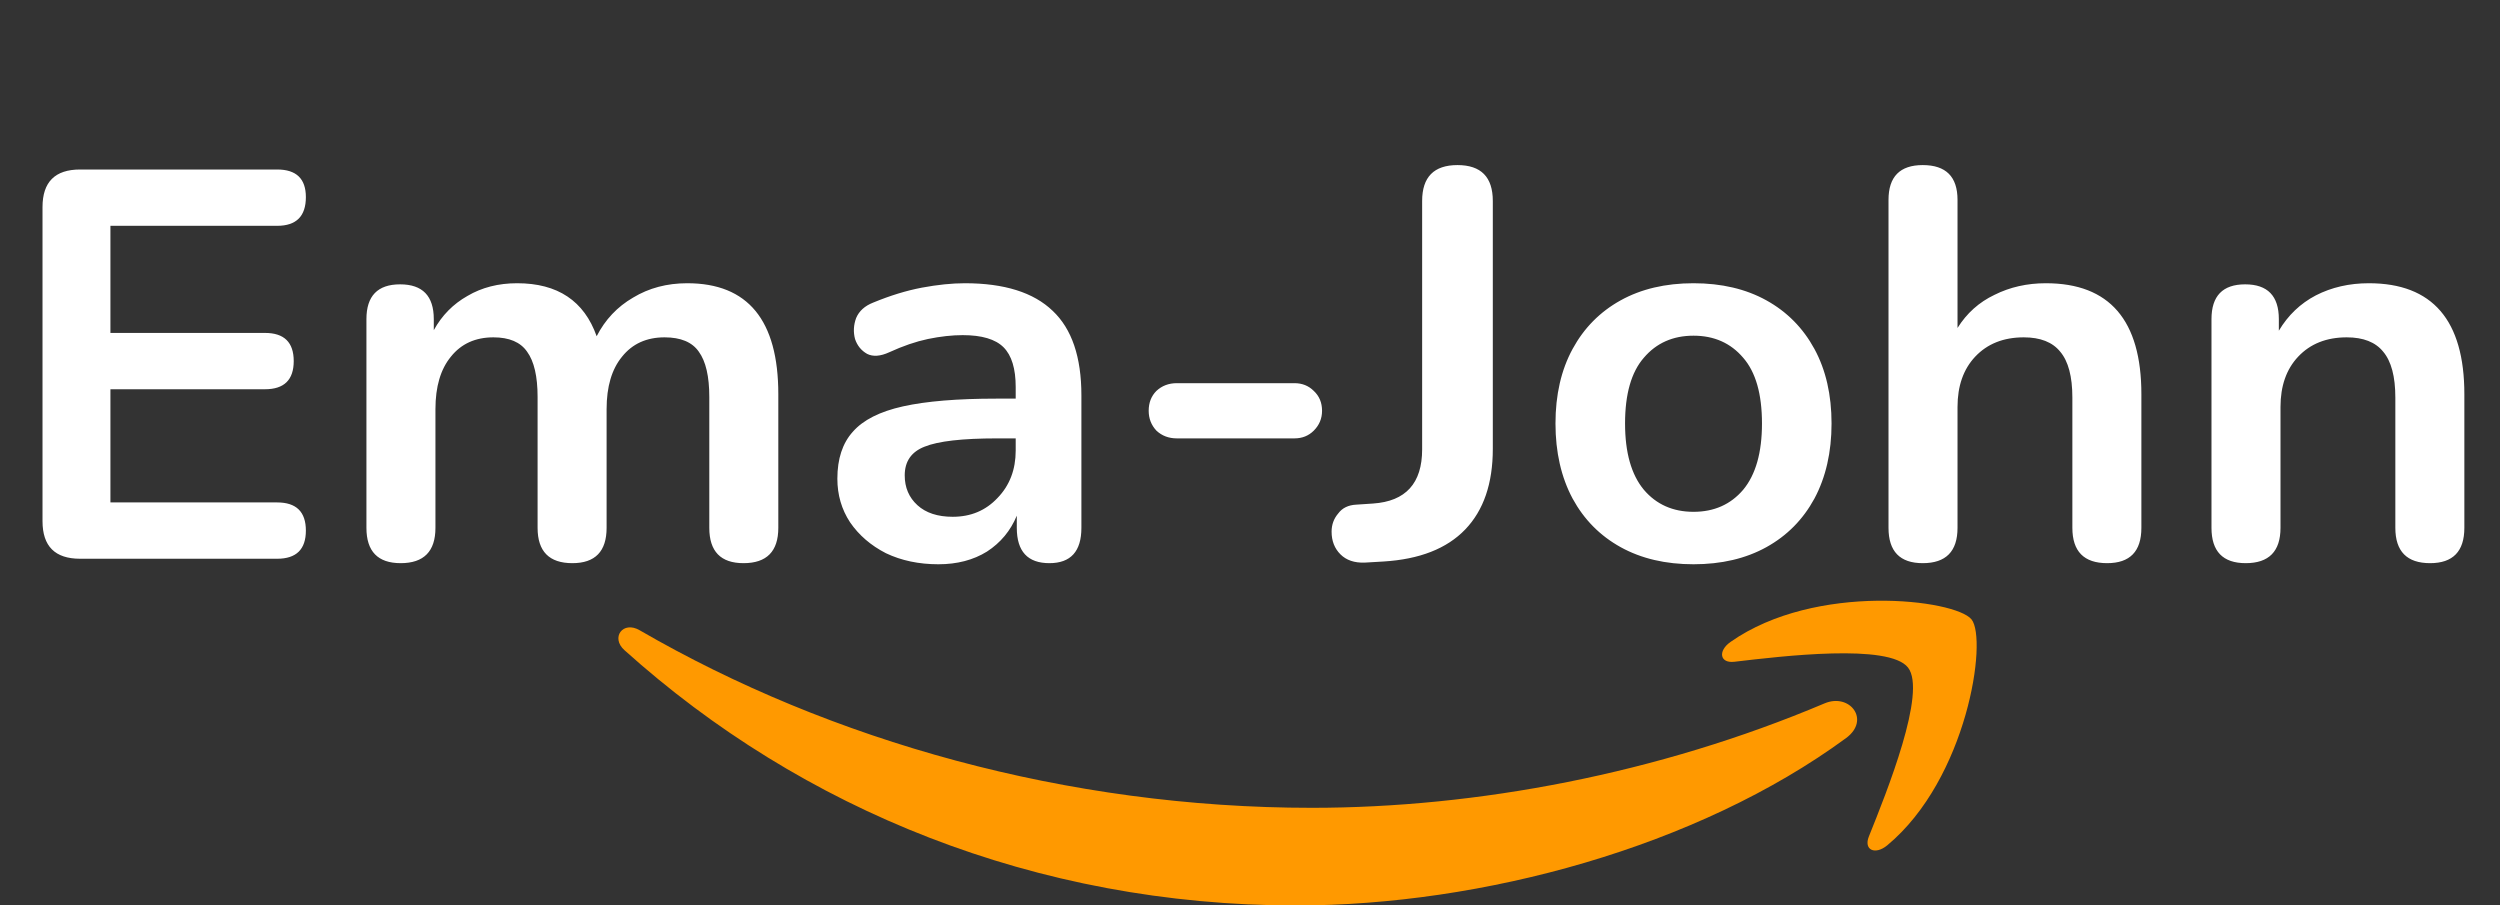<svg width="1132" height="410" viewBox="0 0 1132 410" fill="none" xmlns="http://www.w3.org/2000/svg">
<rect x="0" y="0" width="1132" height="410" fill="#333333" stroke="none"/>
<path d="M36.25 253C24.917 253 19.25 247.333 19.25 236V93.75C19.25 82.417 24.917 76.75 36.25 76.75H125.5C134.167 76.75 138.5 80.917 138.5 89.25C138.5 97.917 134.167 102.25 125.5 102.25H50V150.75H120C128.667 150.75 133 155 133 163.5C133 172 128.667 176.25 120 176.25H50V227.5H125.5C134.167 227.5 138.5 231.75 138.5 240.25C138.5 248.75 134.167 253 125.5 253H36.25ZM181.42 255C171.087 255 165.92 249.667 165.92 239V144.5C165.92 134 171.003 128.75 181.17 128.75C191.337 128.75 196.42 134 196.42 144.5V149.5C200.087 142.833 205.17 137.667 211.67 134C218.17 130.167 225.67 128.25 234.17 128.25C252.503 128.25 264.503 136.25 270.17 152.25C274.003 144.75 279.503 138.917 286.67 134.75C293.837 130.417 302.003 128.25 311.17 128.25C338.67 128.25 352.42 145 352.42 178.5V239C352.42 249.667 347.17 255 336.67 255C326.337 255 321.17 249.667 321.17 239V179.75C321.17 170.417 319.587 163.583 316.42 159.25C313.42 154.917 308.253 152.75 300.92 152.75C292.753 152.75 286.337 155.667 281.67 161.5C277.003 167.167 274.67 175.083 274.67 185.25V239C274.67 249.667 269.503 255 259.17 255C248.67 255 243.42 249.667 243.42 239V179.75C243.42 170.417 241.837 163.583 238.67 159.25C235.67 154.917 230.587 152.75 223.42 152.75C215.253 152.75 208.837 155.667 204.17 161.5C199.503 167.167 197.17 175.083 197.17 185.25V239C197.17 249.667 191.92 255 181.42 255ZM424.908 255.5C416.075 255.5 408.158 253.833 401.158 250.5C394.325 247 388.908 242.333 384.908 236.5C381.075 230.667 379.158 224.083 379.158 216.75C379.158 207.75 381.492 200.667 386.158 195.5C390.825 190.167 398.408 186.333 408.908 184C419.408 181.667 433.492 180.5 451.158 180.5H459.908V175.25C459.908 166.917 458.075 160.917 454.408 157.25C450.742 153.583 444.575 151.75 435.908 151.75C431.075 151.75 425.825 152.333 420.158 153.5C414.658 154.667 408.825 156.667 402.658 159.5C398.658 161.333 395.325 161.583 392.658 160.25C389.992 158.75 388.158 156.5 387.158 153.5C386.325 150.333 386.492 147.167 387.658 144C388.992 140.833 391.575 138.5 395.408 137C403.075 133.833 410.408 131.583 417.408 130.25C424.575 128.917 431.075 128.25 436.908 128.25C454.742 128.25 467.992 132.417 476.658 140.75C485.325 148.917 489.658 161.667 489.658 179V239C489.658 249.667 484.825 255 475.158 255C465.325 255 460.408 249.667 460.408 239V233.5C457.575 240.333 453.075 245.75 446.908 249.75C440.742 253.583 433.408 255.5 424.908 255.5ZM431.408 234C439.575 234 446.325 231.167 451.658 225.5C457.158 219.833 459.908 212.667 459.908 204V198.5H451.408C435.742 198.5 424.825 199.75 418.658 202.25C412.658 204.583 409.658 208.917 409.658 215.25C409.658 220.75 411.575 225.25 415.408 228.75C419.242 232.25 424.575 234 431.408 234ZM532.877 198.5C529.21 198.5 526.127 197.333 523.627 195C521.294 192.5 520.127 189.5 520.127 186C520.127 182.333 521.294 179.333 523.627 177C526.127 174.667 529.21 173.5 532.877 173.5H586.127C589.627 173.5 592.544 174.667 594.877 177C597.377 179.333 598.627 182.333 598.627 186C598.627 189.5 597.377 192.5 594.877 195C592.544 197.333 589.627 198.5 586.127 198.5H532.877ZM617.945 254.75C613.279 254.917 609.612 253.667 606.945 251C604.279 248.333 602.945 244.917 602.945 240.75C602.945 237.583 603.945 234.833 605.945 232.5C607.779 230 610.529 228.667 614.195 228.5L621.695 228C636.529 227 643.945 218.833 643.945 203.5V91C643.945 80.167 649.279 74.75 659.945 74.75C670.612 74.75 675.945 80.167 675.945 91V203.25C675.945 218.917 671.779 231.083 663.445 239.75C655.112 248.417 642.779 253.25 626.445 254.25L617.945 254.75ZM766.824 255.5C754.158 255.5 743.158 252.917 733.824 247.75C724.491 242.583 717.241 235.25 712.074 225.75C706.908 216.083 704.324 204.75 704.324 191.75C704.324 178.75 706.908 167.5 712.074 158C717.241 148.5 724.491 141.167 733.824 136C743.158 130.833 754.158 128.25 766.824 128.25C779.491 128.25 790.491 130.833 799.824 136C809.158 141.167 816.408 148.5 821.574 158C826.741 167.5 829.324 178.75 829.324 191.75C829.324 204.75 826.741 216.083 821.574 225.75C816.408 235.25 809.158 242.583 799.824 247.75C790.491 252.917 779.491 255.5 766.824 255.5ZM766.824 231.75C776.158 231.75 783.658 228.417 789.324 221.75C794.991 214.917 797.824 204.917 797.824 191.75C797.824 178.417 794.991 168.5 789.324 162C783.658 155.333 776.158 152 766.824 152C757.491 152 749.991 155.333 744.324 162C738.658 168.5 735.824 178.417 735.824 191.75C735.824 204.917 738.658 214.917 744.324 221.75C749.991 228.417 757.491 231.75 766.824 231.75ZM870.617 255C860.284 255 855.117 249.667 855.117 239V90.5C855.117 80 860.284 74.75 870.617 74.75C881.117 74.75 886.367 80 886.367 90.5V148.5C890.534 141.833 896.117 136.833 903.117 133.5C910.117 130 917.867 128.25 926.367 128.25C955.201 128.25 969.617 145 969.617 178.5V239C969.617 249.667 964.451 255 954.117 255C943.617 255 938.367 249.667 938.367 239V180C938.367 170.5 936.534 163.583 932.867 159.25C929.367 154.917 923.867 152.75 916.367 152.75C907.201 152.75 899.867 155.667 894.367 161.5C889.034 167.167 886.367 174.75 886.367 184.25V239C886.367 249.667 881.117 255 870.617 255ZM1016.86 255C1006.52 255 1001.36 249.667 1001.36 239V144.5C1001.36 134 1006.44 128.75 1016.61 128.75C1026.77 128.75 1031.86 134 1031.86 144.5V149.75C1036.02 142.75 1041.61 137.417 1048.61 133.75C1055.77 130.083 1063.77 128.25 1072.61 128.25C1101.44 128.25 1115.86 145 1115.86 178.5V239C1115.86 249.667 1110.69 255 1100.36 255C1089.86 255 1084.61 249.667 1084.61 239V180C1084.61 170.5 1082.77 163.583 1079.11 159.25C1075.61 154.917 1070.11 152.75 1062.61 152.75C1053.44 152.75 1046.11 155.667 1040.61 161.5C1035.27 167.167 1032.61 174.75 1032.61 184.25V239C1032.61 249.667 1027.36 255 1016.86 255Z" fill="white"/>
<path fill-rule="evenodd" clip-rule="evenodd" d="M835.941 334.17C768.592 383.618 670.974 410 586.926 410C469.077 410 362.983 366.582 282.718 294.371C276.413 288.691 282.063 280.953 289.63 285.375C376.251 335.577 483.354 365.778 593.989 365.778C668.603 365.778 750.683 350.401 826.154 318.491C837.555 313.667 847.09 325.928 835.941 334.17Z" fill="#FF9900"/>
<path fill-rule="evenodd" clip-rule="evenodd" d="M863.94 302.26C855.364 291.304 807.033 297.084 785.34 299.646C778.731 300.451 777.723 294.722 783.675 290.601C822.168 263.616 885.33 271.405 892.695 280.45C900.061 289.546 890.778 352.612 854.606 382.713C849.057 387.336 843.759 384.874 846.231 378.742C854.355 358.542 872.566 313.265 863.94 302.26Z" fill="#FF9900"/>
</svg>
